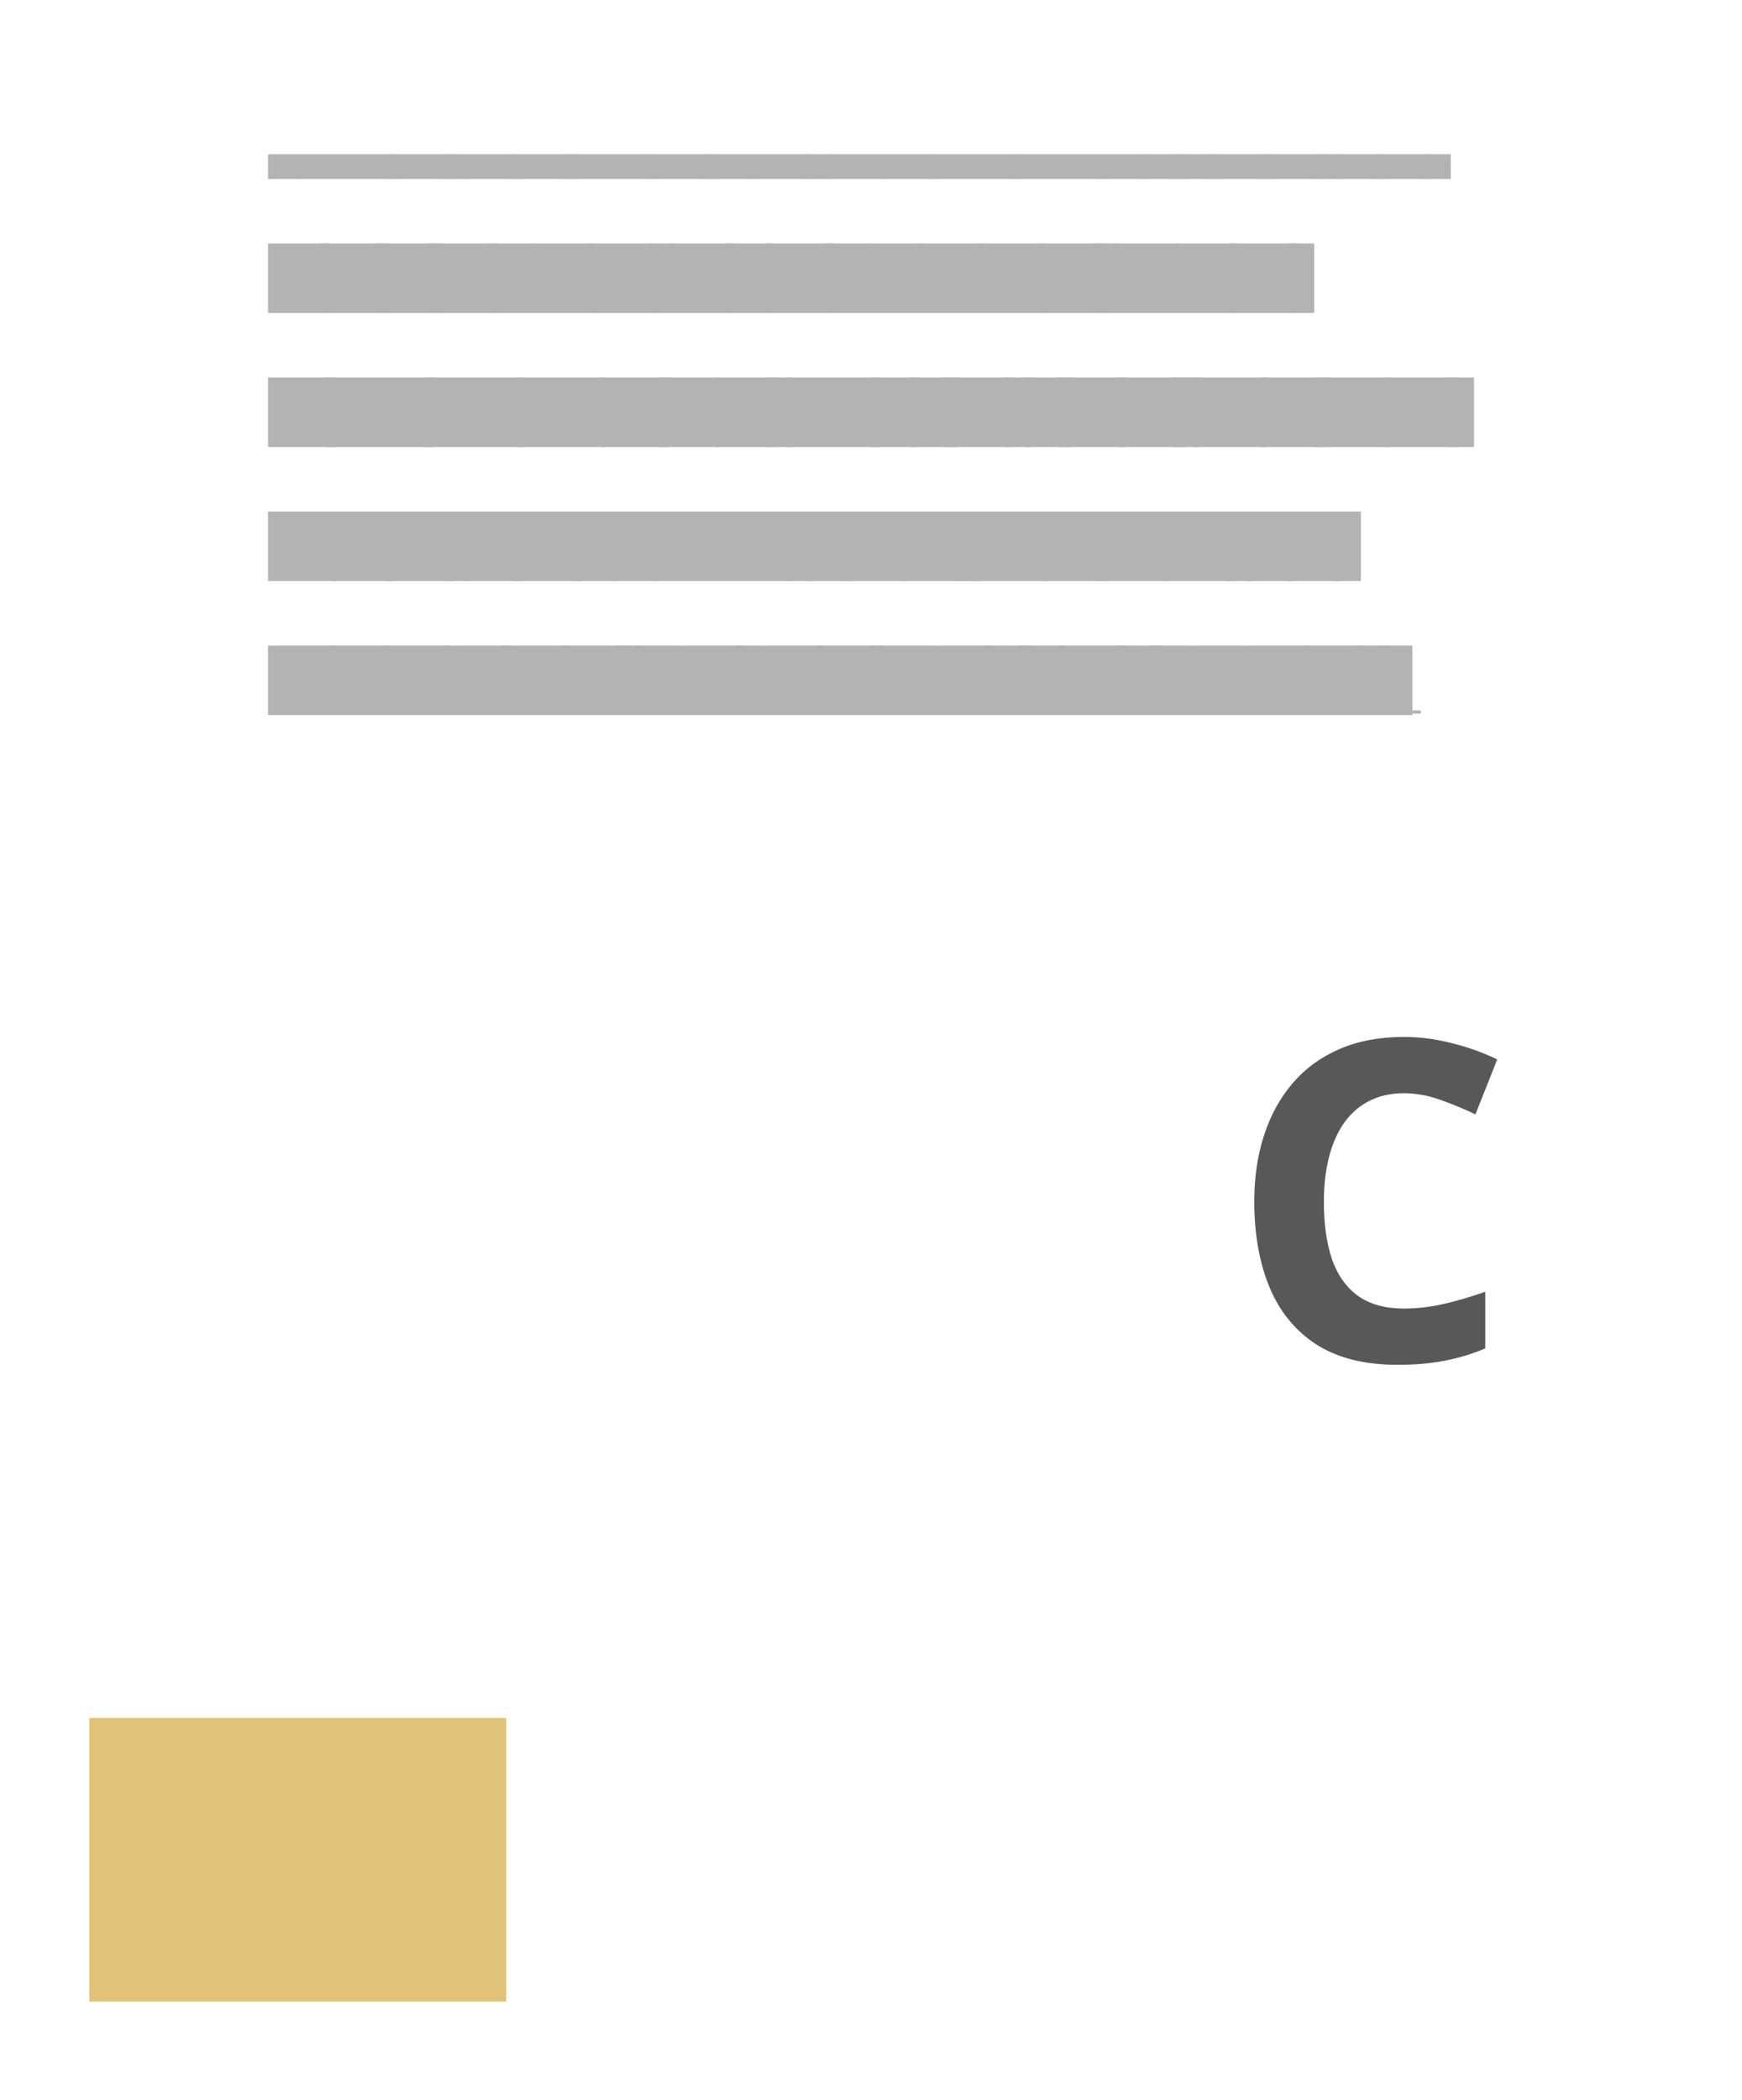 <svg width="39" height="47" viewBox="0 0 39 47" fill="none" xmlns="http://www.w3.org/2000/svg">
<g clip-path="url(#clip0_238_44431)">
<g clip-path="url(#clip1_238_44431)" filter="url(#filter0_d_238_44431)">
<rect width="35" height="31" transform="translate(2 2.45)" fill="white"/>
<g opacity="0.3" filter="url(#filter1_i_238_44431)">
<rect width="35" height="29" transform="translate(2 2.45)" fill="white"/>
<path d="M6 8.005V6.45H6.766V8.005H6Z" fill="black"/>
<path d="M6.746 8.005V6.45H8.893V8.005H6.746Z" fill="black"/>
<path d="M8.679 8.005V6.45H10.213V8.005H8.679Z" fill="black"/>
<path d="M9.884 8.005V6.45H10.498V8.005H9.884Z" fill="black"/>
<path d="M10.323 8.005V6.45H11.703V8.005H10.323Z" fill="black"/>
<path d="M11.395 8.005V6.45H12.928V8.005H11.395Z" fill="black"/>
<path d="M12.6 8.005V6.45H14.594V8.005H12.6Z" fill="black"/>
<path d="M14.496 8.005V6.45H16.029V8.005H14.496Z" fill="black"/>
<path d="M15.778 8.005V6.45H16.851V8.005H15.778Z" fill="black"/>
<path d="M16.831 8.005V6.45H18.211V8.005H16.831Z" fill="black"/>
<path d="M18.036 8.005V6.45H18.65V8.005H18.036Z" fill="black"/>
<path d="M18.475 8.005V6.45H19.855V8.005H18.475Z" fill="black"/>
<path d="M19.757 8.005V6.45H20.983V8.005H19.757Z" fill="black"/>
<path d="M20.809 8.005V6.45H22.803V8.005H20.809Z" fill="black"/>
<path d="M22.704 8.005V6.45H24.698V8.005H22.704Z" fill="black"/>
<path d="M24.6 8.005V6.45H25.673V8.005H24.6Z" fill="black"/>
<path d="M25.499 8.005V6.45H26.573V8.005H25.499Z" fill="black"/>
<path d="M26.245 8.005V6.45H27.318V8.005H26.245Z" fill="black"/>
<path d="M26.991 8.005V6.45H28.524V8.005H26.991Z" fill="black"/>
<path d="M28.196 8.005V6.45H29.73V8.005H28.196Z" fill="black"/>
<path d="M29.478 8.005V6.45H30.092V8.005H29.478Z" fill="black"/>
<path d="M29.916 8.005V6.45H30.99V8.005H29.916Z" fill="black"/>
<path d="M30.816 8.005V6.45H32.042V8.005H30.816Z" fill="black"/>
<path d="M31.867 8.005V6.45H32.481V8.005H31.867Z" fill="black"/>
<path d="M6 11.005V9.45H7.38V11.005H6Z" fill="black"/>
<path d="M7.168 11.005V9.45H8.701V11.005H7.168Z" fill="black"/>
<path d="M8.373 11.005V9.45H9.907V11.005H8.373Z" fill="black"/>
<path d="M9.578 11.005V9.45H11.112V11.005H9.578Z" fill="black"/>
<path d="M10.9 11.005V9.45H11.973V11.005H10.9Z" fill="black"/>
<path d="M11.953 11.005V9.45H13.333V11.005H11.953Z" fill="black"/>
<path d="M13.158 11.005V9.45H14.692V11.005H13.158Z" fill="black"/>
<path d="M14.517 11.005V9.45H15.131V11.005H14.517Z" fill="black"/>
<path d="M14.956 11.005V9.45H16.489V11.005H14.956Z" fill="black"/>
<path d="M16.238 11.005V9.45H17.311V11.005H16.238Z" fill="black"/>
<path d="M17.137 11.005V9.45H18.671V11.005H17.137Z" fill="black"/>
<path d="M18.419 11.005V9.45H19.493V11.005H18.419Z" fill="black"/>
<path d="M19.472 11.005V9.45H20.699V11.005H19.472Z" fill="black"/>
<path d="M20.524 11.005V9.45H22.058V11.005H20.524Z" fill="black"/>
<path d="M21.883 11.005V9.45H23.417V11.005H21.883Z" fill="black"/>
<path d="M23.242 11.005V9.45H24.776V11.005H23.242Z" fill="black"/>
<path d="M24.448 11.005V9.45H25.061V11.005H24.448Z" fill="black"/>
<path d="M24.886 11.005V9.45H26.419V11.005H24.886Z" fill="black"/>
<path d="M26.322 11.005V9.45H27.702V11.005H26.322Z" fill="black"/>
<path d="M27.527 11.005V9.45H29.061V11.005H27.527Z" fill="black"/>
<path d="M28.809 11.005V9.45H29.423V11.005H28.809Z" fill="black"/>
<path d="M6 14.005V12.45H7.534V14.005H6Z" fill="black"/>
<path d="M7.282 14.005V12.45H8.355V14.005H7.282Z" fill="black"/>
<path d="M8.335 14.005V12.45H9.715V14.005H8.335Z" fill="black"/>
<path d="M9.464 14.005V12.45H10.537V14.005H9.464Z" fill="black"/>
<path d="M10.517 14.005V12.45H11.743V14.005H10.517Z" fill="black"/>
<path d="M11.569 14.005V12.45H13.563V14.005H11.569Z" fill="black"/>
<path d="M13.464 14.005V12.45H14.998V14.005H13.464Z" fill="black"/>
<path d="M14.746 14.005V12.45H16.126V14.005H14.746Z" fill="black"/>
<path d="M16.029 14.005V12.45H17.409V14.005H16.029Z" fill="black"/>
<path d="M17.157 14.005V12.45H17.771V14.005H17.157Z" fill="black"/>
<path d="M17.596 14.005V12.45H19.743V14.005H17.596Z" fill="black"/>
<path d="M19.491 14.005V12.45H20.564V14.005H19.491Z" fill="black"/>
<path d="M20.39 14.005V12.45H21.464V14.005H20.39Z" fill="black"/>
<path d="M21.136 14.005V12.45H22.67V14.005H21.136Z" fill="black"/>
<path d="M22.495 14.005V12.45H23.109V14.005H22.495Z" fill="black"/>
<path d="M22.933 14.005V12.45H24.007V14.005H22.933Z" fill="black"/>
<path d="M23.679 14.005V12.45H25.213V14.005H23.679Z" fill="black"/>
<path d="M25.038 14.005V12.45H26.572V14.005H25.038Z" fill="black"/>
<path d="M26.244 14.005V12.45H26.857V14.005H26.244Z" fill="black"/>
<path d="M26.682 14.005V12.45H28.369V14.005H26.682Z" fill="black"/>
<path d="M28.213 14.005V12.45H29.747V14.005H28.213Z" fill="black"/>
<path d="M29.438 14.005V12.45H31.125V14.005H29.438Z" fill="black"/>
<path d="M30.951 14.005V12.45H32.638V14.005H30.951Z" fill="black"/>
<path d="M32.386 14.005V12.45H33V14.005H32.386Z" fill="black"/>
<path d="M6 17.005V15.45H7.534V17.005H6Z" fill="black"/>
<path d="M7.436 17.005V15.45H8.816V17.005H7.436Z" fill="black"/>
<path d="M8.641 17.005V15.45H10.175V17.005H8.641Z" fill="black"/>
<path d="M9.924 17.005V15.45H10.537V17.005H9.924Z" fill="black"/>
<path d="M10.362 17.005V15.45H11.742V17.005H10.362Z" fill="black"/>
<path d="M11.49 17.005V15.45H13.024V17.005H11.49Z" fill="black"/>
<path d="M12.773 17.005V15.45H13.846V17.005H12.773Z" fill="black"/>
<path d="M13.672 17.005V15.45H14.745V17.005H13.672Z" fill="black"/>
<path d="M14.571 17.005V15.45H15.185V17.005H14.571Z" fill="black"/>
<path d="M15.163 17.005V15.45H16.389V17.005H15.163Z" fill="black"/>
<path d="M16.369 17.005V15.45H17.748V17.005H16.369Z" fill="black"/>
<path d="M17.574 17.005V15.45H18.187V17.005H17.574Z" fill="black"/>
<path d="M18.012 17.005V15.45H19.085V17.005H18.012Z" fill="black"/>
<path d="M18.758 17.005V15.45H20.291V17.005H18.758Z" fill="black"/>
<path d="M20.117 17.005V15.45H21.651V17.005H20.117Z" fill="black"/>
<path d="M21.322 17.005V15.45H21.936V17.005H21.322Z" fill="black"/>
<path d="M21.761 17.005V15.45H23.448V17.005H21.761Z" fill="black"/>
<path d="M23.292 17.005V15.45H24.826V17.005H23.292Z" fill="black"/>
<path d="M24.517 17.005V15.45H26.204V17.005H24.517Z" fill="black"/>
<path d="M26.029 17.005V15.45H27.717V17.005H26.029Z" fill="black"/>
<path d="M27.465 17.005V15.45H28.079V17.005H27.465Z" fill="black"/>
<path d="M27.904 17.005V15.45H28.977V17.005H27.904Z" fill="black"/>
<path d="M28.803 17.005V15.45H30.029V17.005H28.803Z" fill="black"/>
<path d="M29.855 17.005V15.45H30.468V17.005H29.855Z" fill="black"/>
<path d="M6 20.005V18.45H7.534V20.005H6Z" fill="black"/>
<path d="M7.359 20.005V18.45H8.739V20.005H7.359Z" fill="black"/>
<path d="M8.564 20.005V18.45H10.098V20.005H8.564Z" fill="black"/>
<path d="M9.924 20.005V18.45H11.457V20.005H9.924Z" fill="black"/>
<path d="M11.206 20.005V18.45H12.739V20.005H11.206Z" fill="black"/>
<path d="M12.565 20.005V18.45H14.098V20.005H12.565Z" fill="black"/>
<path d="M13.77 20.005V18.45H14.384V20.005H13.77Z" fill="black"/>
<path d="M14.209 20.005V18.45H15.282V20.005H14.209Z" fill="black"/>
<path d="M15.262 20.005V18.45H16.642V20.005H15.262Z" fill="black"/>
<path d="M16.467 20.005V18.45H17.08V20.005H16.467Z" fill="black"/>
<path d="M17.059 20.005V18.45H18.439V20.005H17.059Z" fill="black"/>
<path d="M18.264 20.005V18.45H19.798V20.005H18.264Z" fill="black"/>
<path d="M19.47 20.005V18.45H21.003V20.005H19.47Z" fill="black"/>
<path d="M20.983 20.005V18.45H22.209V20.005H20.983Z" fill="black"/>
<path d="M22.034 20.005V18.45H23.107V20.005H22.034Z" fill="black"/>
<path d="M22.78 20.005V18.45H23.853V20.005H22.78Z" fill="black"/>
<path d="M23.679 20.005V18.45H25.213V20.005H23.679Z" fill="black"/>
<path d="M24.961 20.005V18.45H26.035V20.005H24.961Z" fill="black"/>
<path d="M25.707 20.005V18.45H26.78V20.005H25.707Z" fill="black"/>
<path d="M26.76 20.005V18.45H27.986V20.005H26.76Z" fill="black"/>
<path d="M27.965 20.005V18.45H29.345V20.005H27.965Z" fill="black"/>
<path d="M29.171 20.005V18.45H30.551V20.005H29.171Z" fill="black"/>
<path d="M30.338 20.005V18.45H31.105V20.005H30.338Z" fill="black"/>
<path d="M30.854 20.005V18.45H31.62V20.005H30.854Z" fill="black"/>
<path d="M6.307 7.901H32.174V7.971H6.307V7.901ZM6.307 10.901H29.116V10.97H6.307V10.901ZM6.307 13.901H32.693V13.97H6.307V13.901ZM6.307 16.901H30.161V16.971H6.307V16.901ZM6.307 19.901H31.808V19.971H6.307V19.901Z" fill="black"/>
</g>
<rect width="12" height="14" transform="translate(25 18.45)" fill="white"/>
<path d="M31.431 23.469C31.141 23.469 30.884 23.526 30.659 23.64C30.438 23.75 30.251 23.912 30.098 24.123C29.948 24.335 29.834 24.59 29.756 24.89C29.678 25.189 29.639 25.526 29.639 25.9C29.639 26.405 29.701 26.836 29.824 27.194C29.951 27.549 30.146 27.821 30.41 28.01C30.674 28.195 31.014 28.288 31.431 28.288C31.72 28.288 32.01 28.256 32.3 28.19C32.593 28.125 32.91 28.033 33.252 27.912V29.182C32.936 29.312 32.625 29.405 32.319 29.46C32.013 29.519 31.67 29.548 31.289 29.548C30.553 29.548 29.948 29.396 29.473 29.094C29.001 28.788 28.651 28.361 28.423 27.814C28.195 27.264 28.081 26.623 28.081 25.891C28.081 25.35 28.154 24.855 28.301 24.406C28.447 23.957 28.662 23.568 28.945 23.239C29.229 22.91 29.578 22.657 29.995 22.477C30.412 22.299 30.89 22.209 31.431 22.209C31.785 22.209 32.14 22.255 32.495 22.346C32.853 22.434 33.195 22.556 33.52 22.712L33.032 23.942C32.765 23.815 32.497 23.705 32.227 23.61C31.956 23.516 31.691 23.469 31.431 23.469Z" fill="#585858"/>
</g>
<path d="M11.333 38.45H2V44.798H11.333V38.45Z" fill="#E1C278"/>
</g>
<defs>
<filter id="filter0_d_238_44431" x="0" y="1.45" width="39" height="35" filterUnits="userSpaceOnUse" color-interpolation-filters="sRGB">
<feFlood flood-opacity="0" result="BackgroundImageFix"/>
<feColorMatrix in="SourceAlpha" type="matrix" values="0 0 0 0 0 0 0 0 0 0 0 0 0 0 0 0 0 0 127 0" result="hardAlpha"/>
<feOffset dy="1"/>
<feGaussianBlur stdDeviation="1"/>
<feComposite in2="hardAlpha" operator="out"/>
<feColorMatrix type="matrix" values="0 0 0 0 0 0 0 0 0 0 0 0 0 0 0 0 0 0 0.1 0"/>
<feBlend mode="normal" in2="BackgroundImageFix" result="effect1_dropShadow_238_44431"/>
<feBlend mode="normal" in="SourceGraphic" in2="effect1_dropShadow_238_44431" result="shape"/>
</filter>
<filter id="filter1_i_238_44431" x="2" y="-2.55" width="35" height="34" filterUnits="userSpaceOnUse" color-interpolation-filters="sRGB">
<feFlood flood-opacity="0" result="BackgroundImageFix"/>
<feBlend mode="normal" in="SourceGraphic" in2="BackgroundImageFix" result="shape"/>
<feColorMatrix in="SourceAlpha" type="matrix" values="0 0 0 0 0 0 0 0 0 0 0 0 0 0 0 0 0 0 127 0" result="hardAlpha"/>
<feOffset dy="-5"/>
<feGaussianBlur stdDeviation="3.5"/>
<feComposite in2="hardAlpha" operator="arithmetic" k2="-1" k3="1"/>
<feColorMatrix type="matrix" values="0 0 0 0 1 0 0 0 0 1 0 0 0 0 1 0 0 0 1 0"/>
<feBlend mode="normal" in2="shape" result="effect1_innerShadow_238_44431"/>
</filter>
<clipPath id="clip0_238_44431">
<rect width="39" height="46.348" fill="white" transform="translate(0 0.45)"/>
</clipPath>
<clipPath id="clip1_238_44431">
<rect width="35" height="31" fill="white" transform="translate(2 2.45)"/>
</clipPath>
</defs>
</svg>
